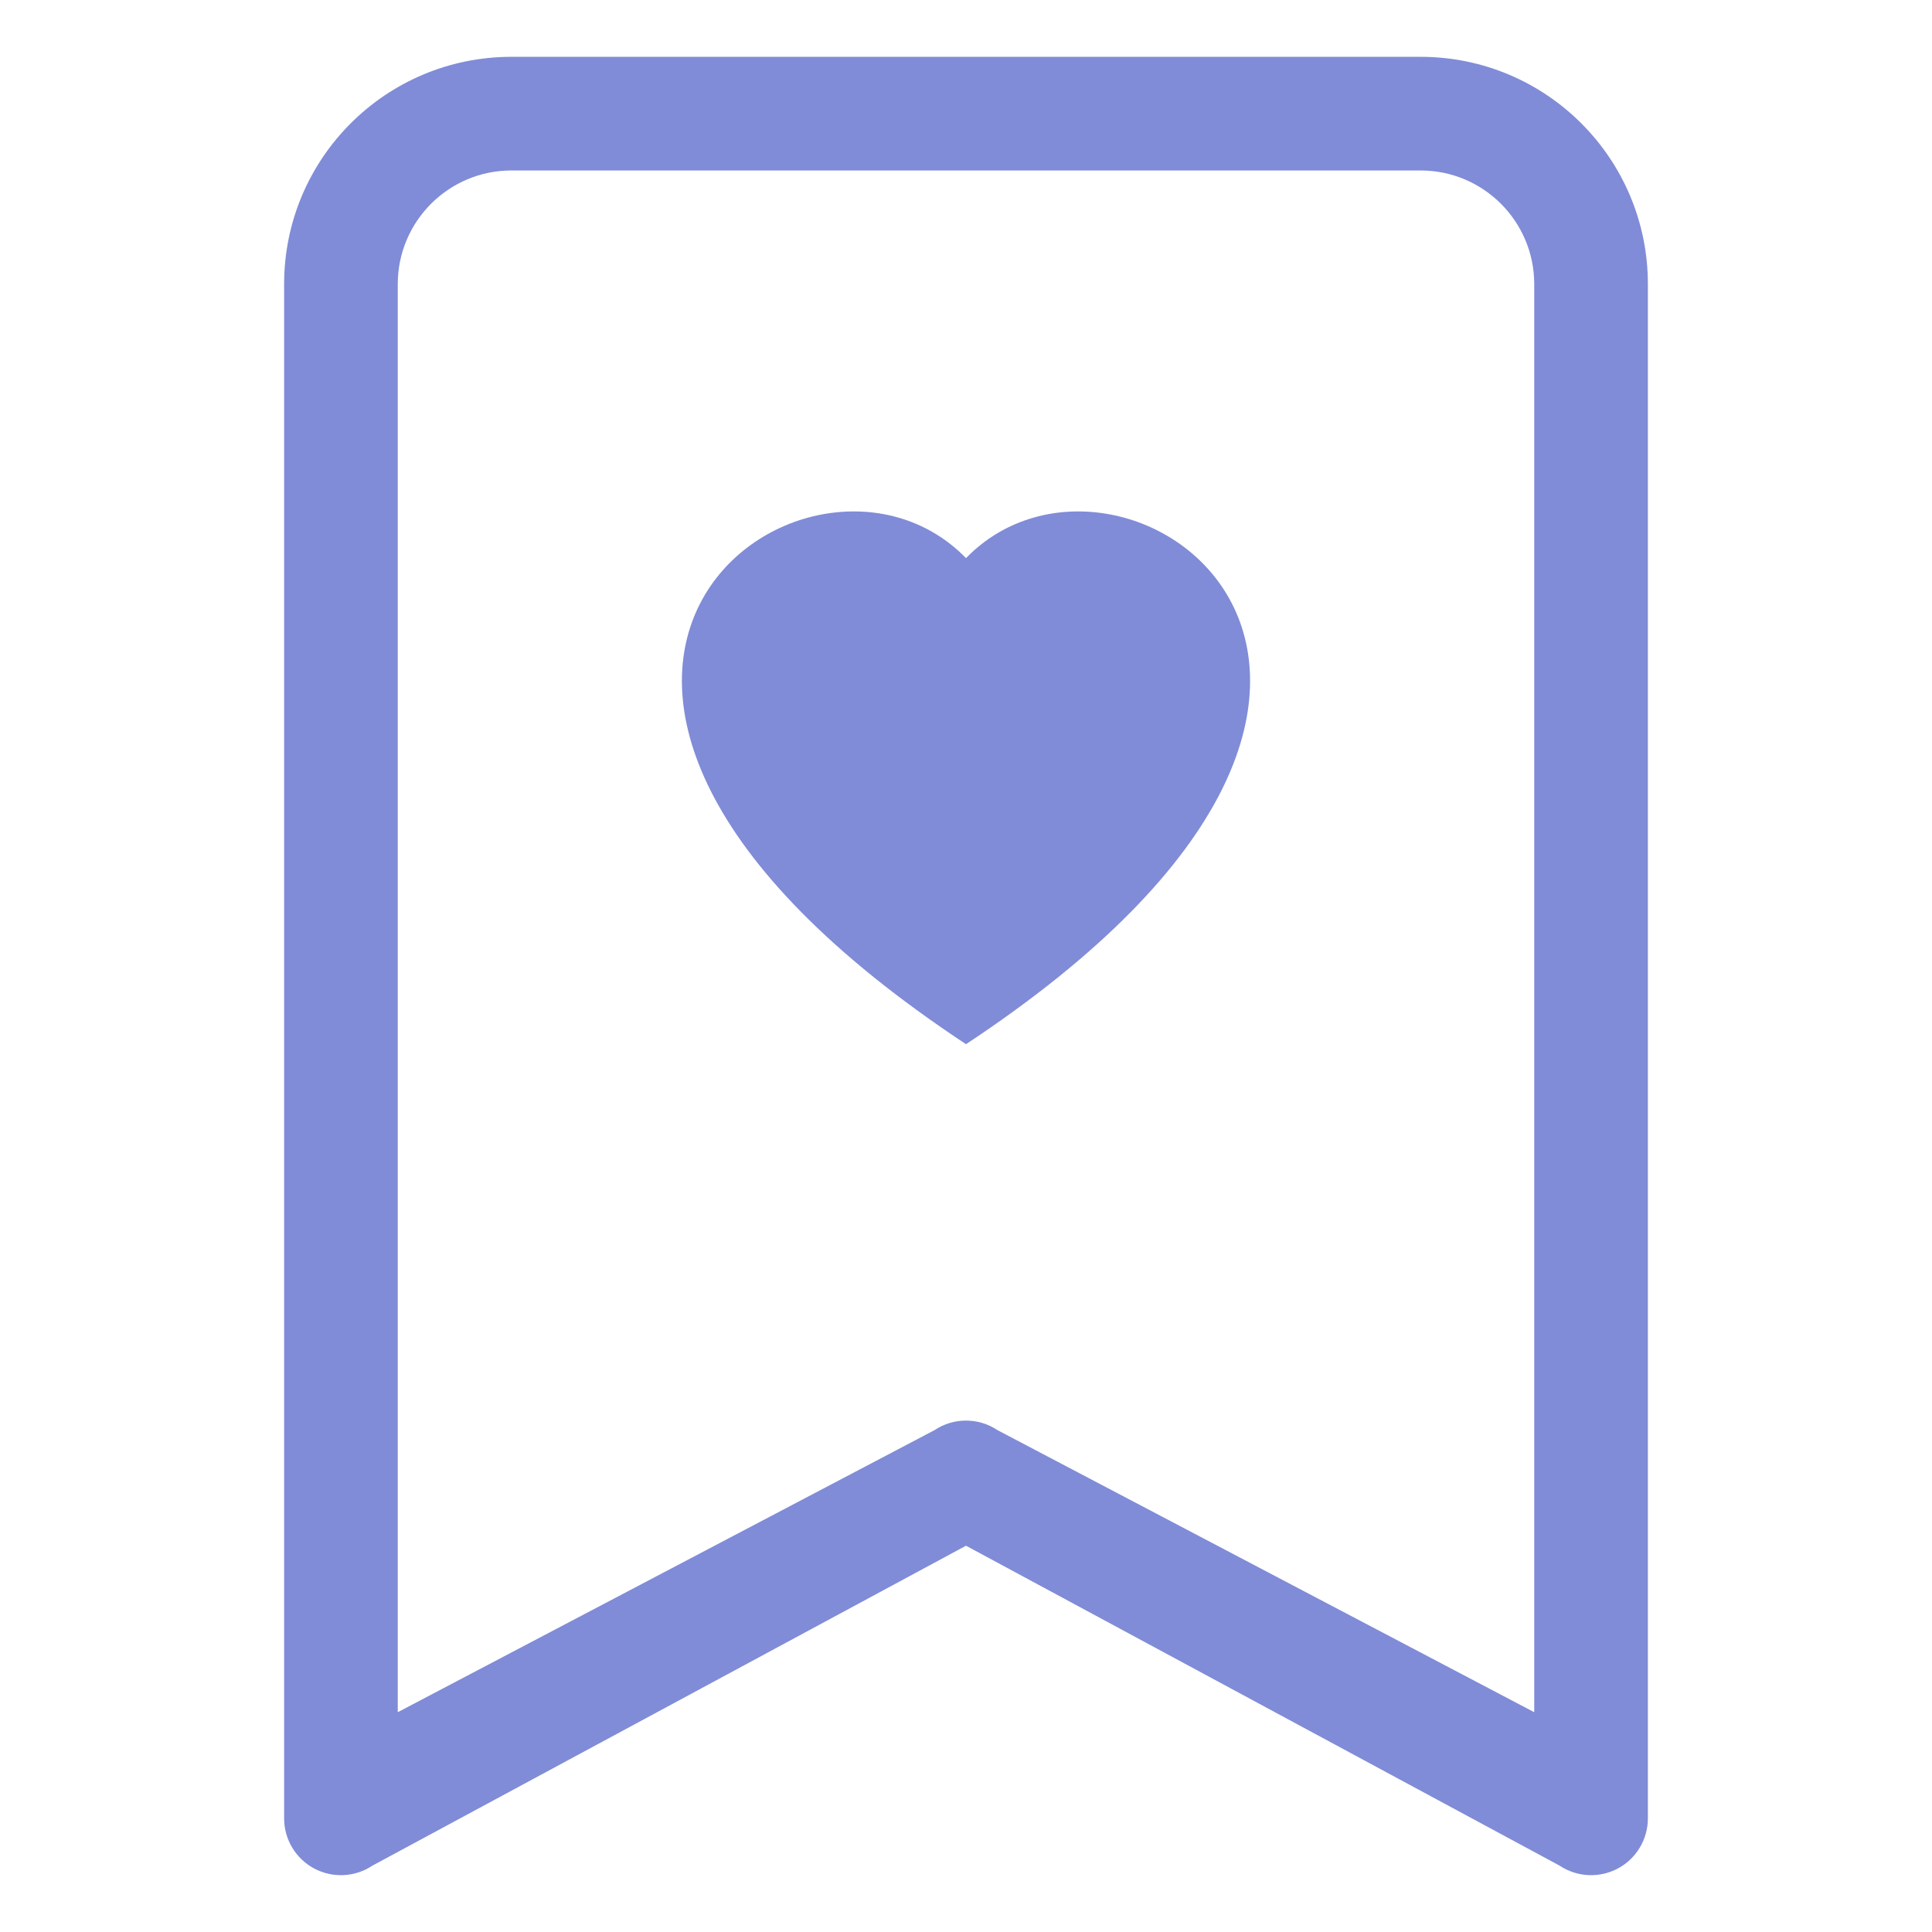 <svg width="17" height="17" viewBox="0 0 17 17" fill="none" xmlns="http://www.w3.org/2000/svg">
<path fill-rule="evenodd" clip-rule="evenodd" d="M8.5 4.911C9.887 3.485 13.354 5.98 8.5 9.188C3.646 5.98 7.113 3.485 8.5 4.911Z" fill="#808CD7"/>
<path d="M2.5 2.5C2.5 1.395 3.395 0.5 4.5 0.5H12.5C13.605 0.5 14.5 1.395 14.5 2.5V16C14.5 16.184 14.399 16.354 14.236 16.441C14.073 16.528 13.876 16.518 13.723 16.416L8.5 13.601L3.277 16.416C3.124 16.518 2.927 16.528 2.764 16.441C2.601 16.354 2.5 16.184 2.5 16V2.5ZM4.5 1.5C3.948 1.5 3.5 1.948 3.5 2.5V15.066L8.223 12.584C8.391 12.472 8.609 12.472 8.777 12.584L13.5 15.066V2.5C13.5 1.948 13.052 1.5 12.5 1.5H4.5Z" fill="#808CD7"/>
</svg>
